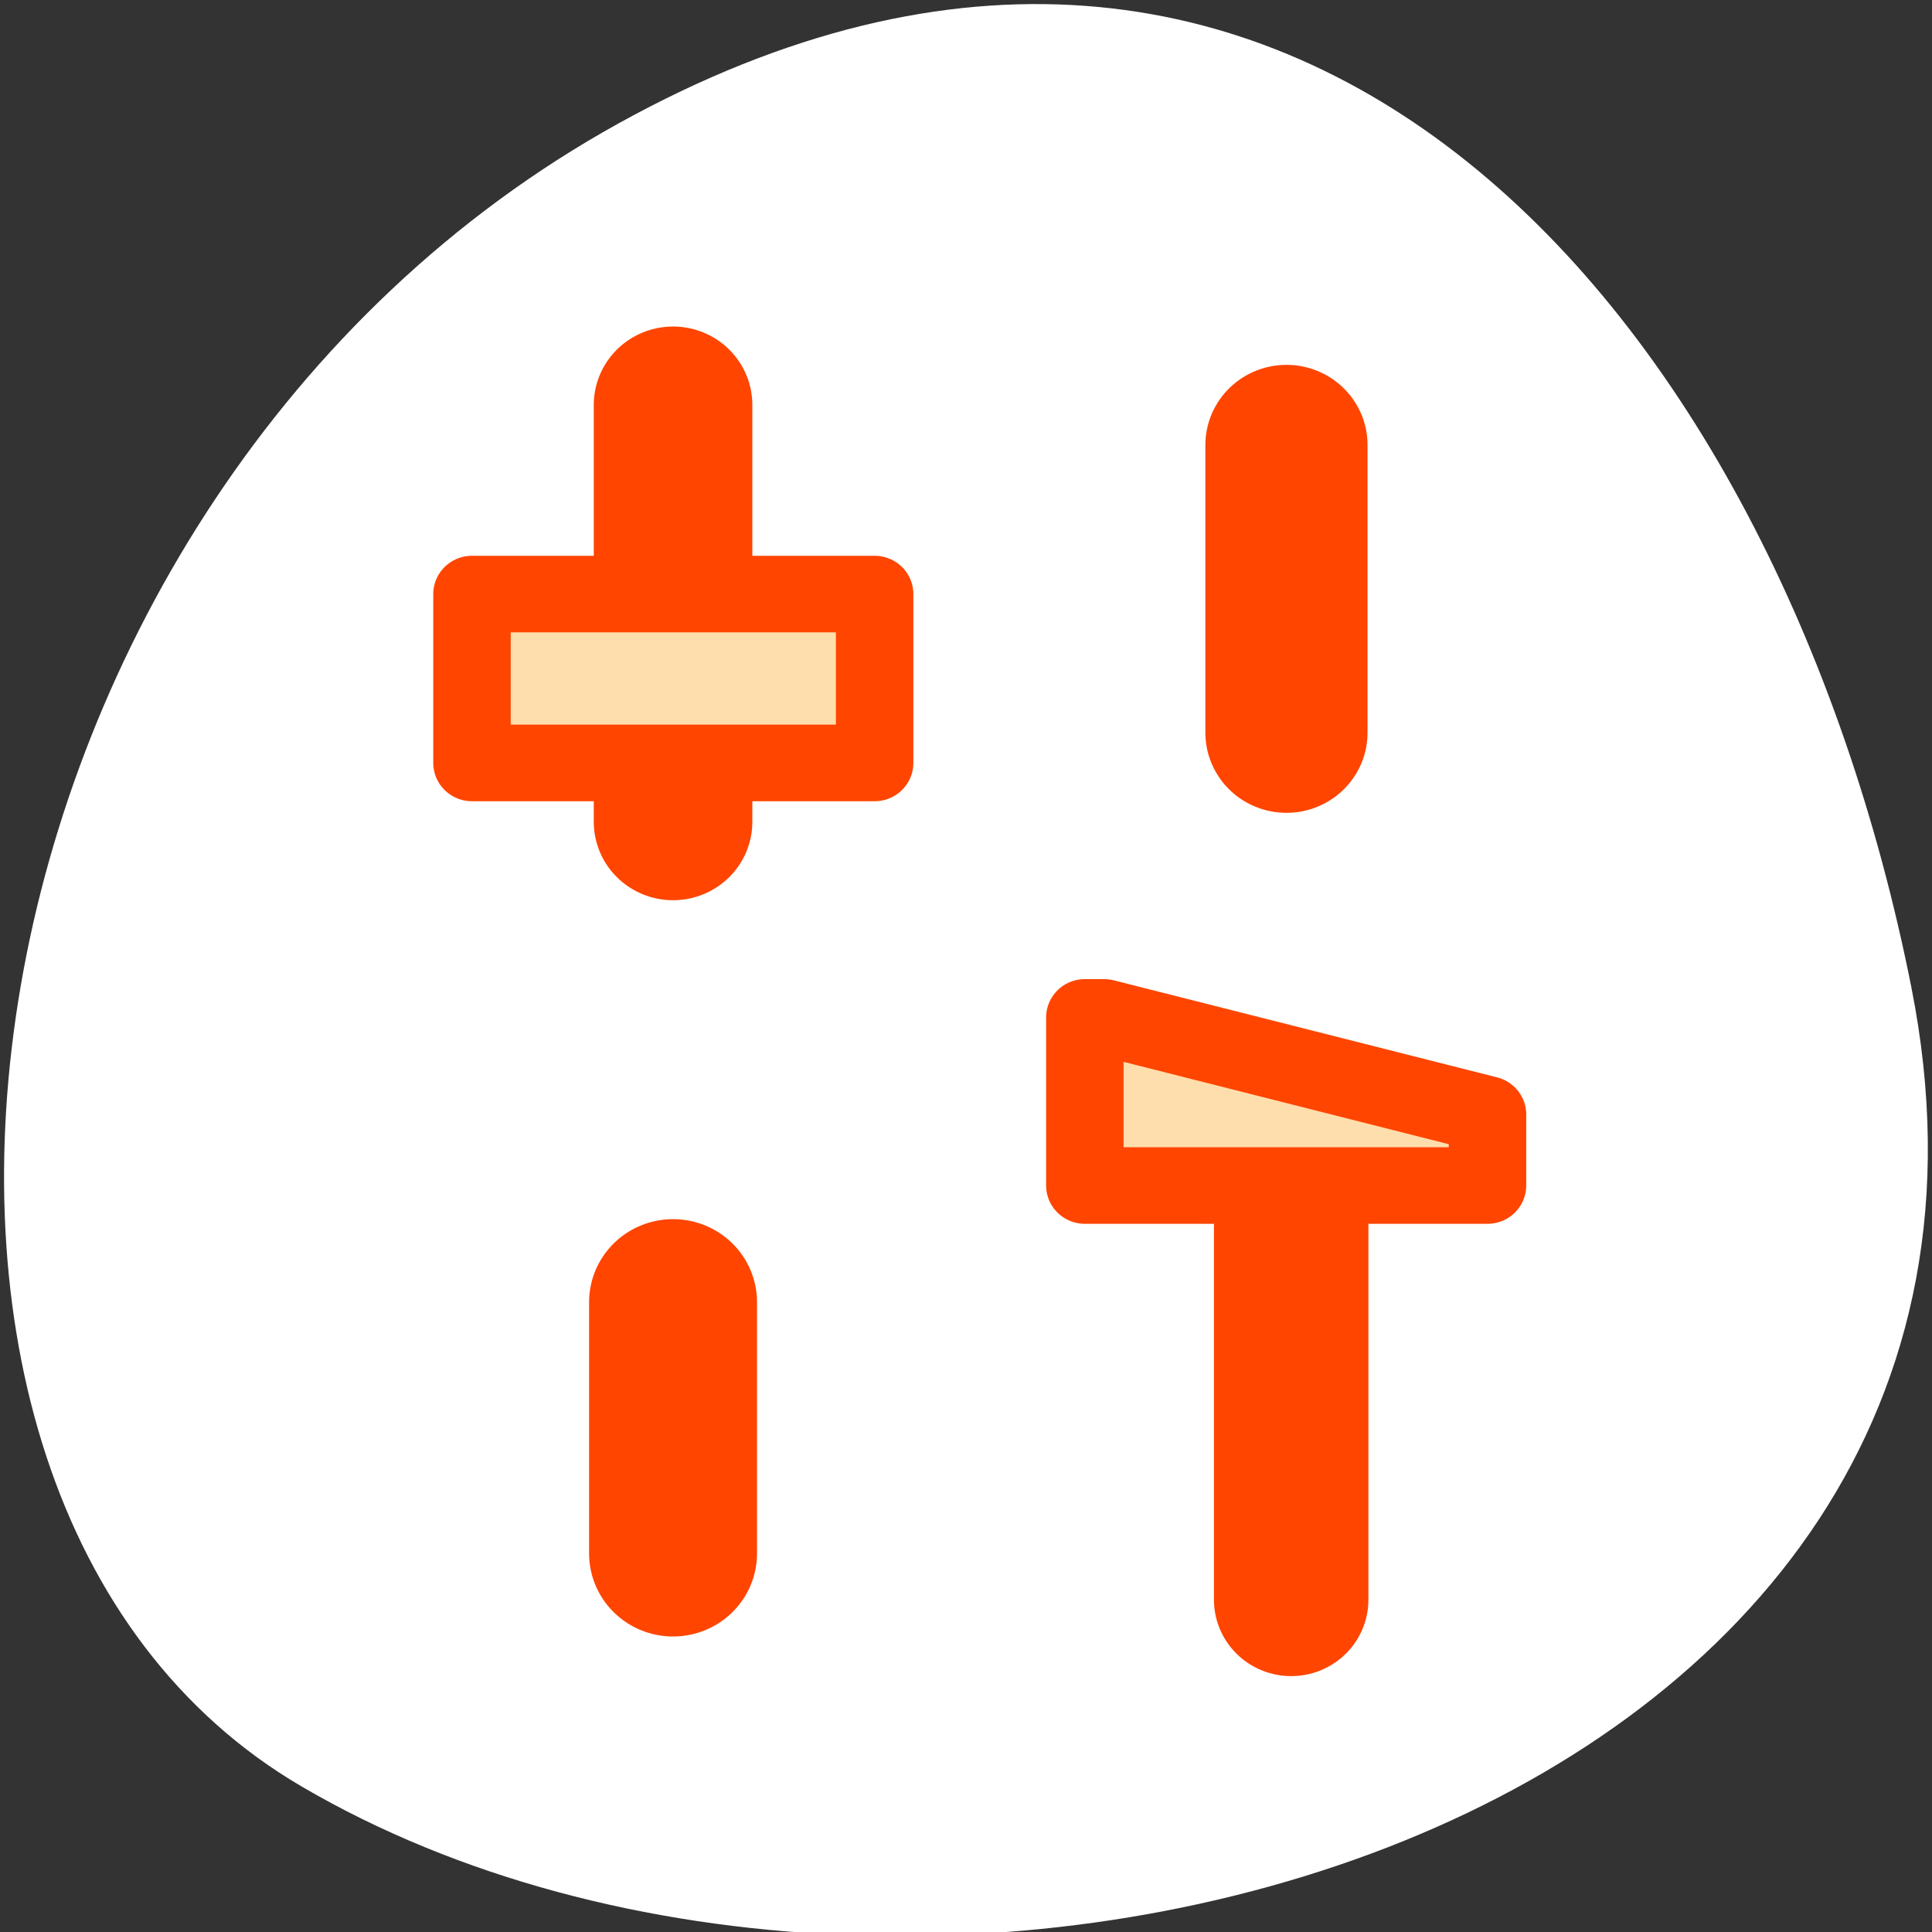 <svg xmlns="http://www.w3.org/2000/svg" viewBox="0 0 256 256"><rect x="0" y="0" width="256" height="256" fill="#333333" stroke="none"/><path d="m 253.26 130.8 c 22.256 111.92 -130.4 154.42 -213.29 105.92 -66.05 -38.644 -47.17 -171.02 41.992 -220.37 89.16 -49.35 153.44 24.617 171.3 114.45 z" style="fill:#fff;color:#000"/><g transform="matrix(3.277 0 0 3.24 30.999 34.878)" style="stroke:#ff4500;stroke-linecap:round;stroke-linejoin:round"><g style="fill:none"><path d="m 42.749 35.57 v 19.09" style="stroke-width:6.245"/><path d="m 17.755 5.795 v 17.05" style="stroke-width:6.412"/></g><path d="m 9.625 13.531 v 6.906 h 16.281 v -6.906 h -16.281 z" style="fill:#ffdead;fill-rule:evenodd;stroke-width:3.132"/><path d="m 42.558 7.435 v 11.764" style="fill:none;stroke-width:6.557"/><path d="m 34.406 30.844 v 6.875 h 16.281 v -2.906 l -15.5 -3.969 h -0.781 z" style="fill:#ffdead;fill-rule:evenodd;stroke-width:3.132"/><path d="m 17.755 42.489 v 10.278" style="fill:none;stroke-width:6.79"/></g></svg>
